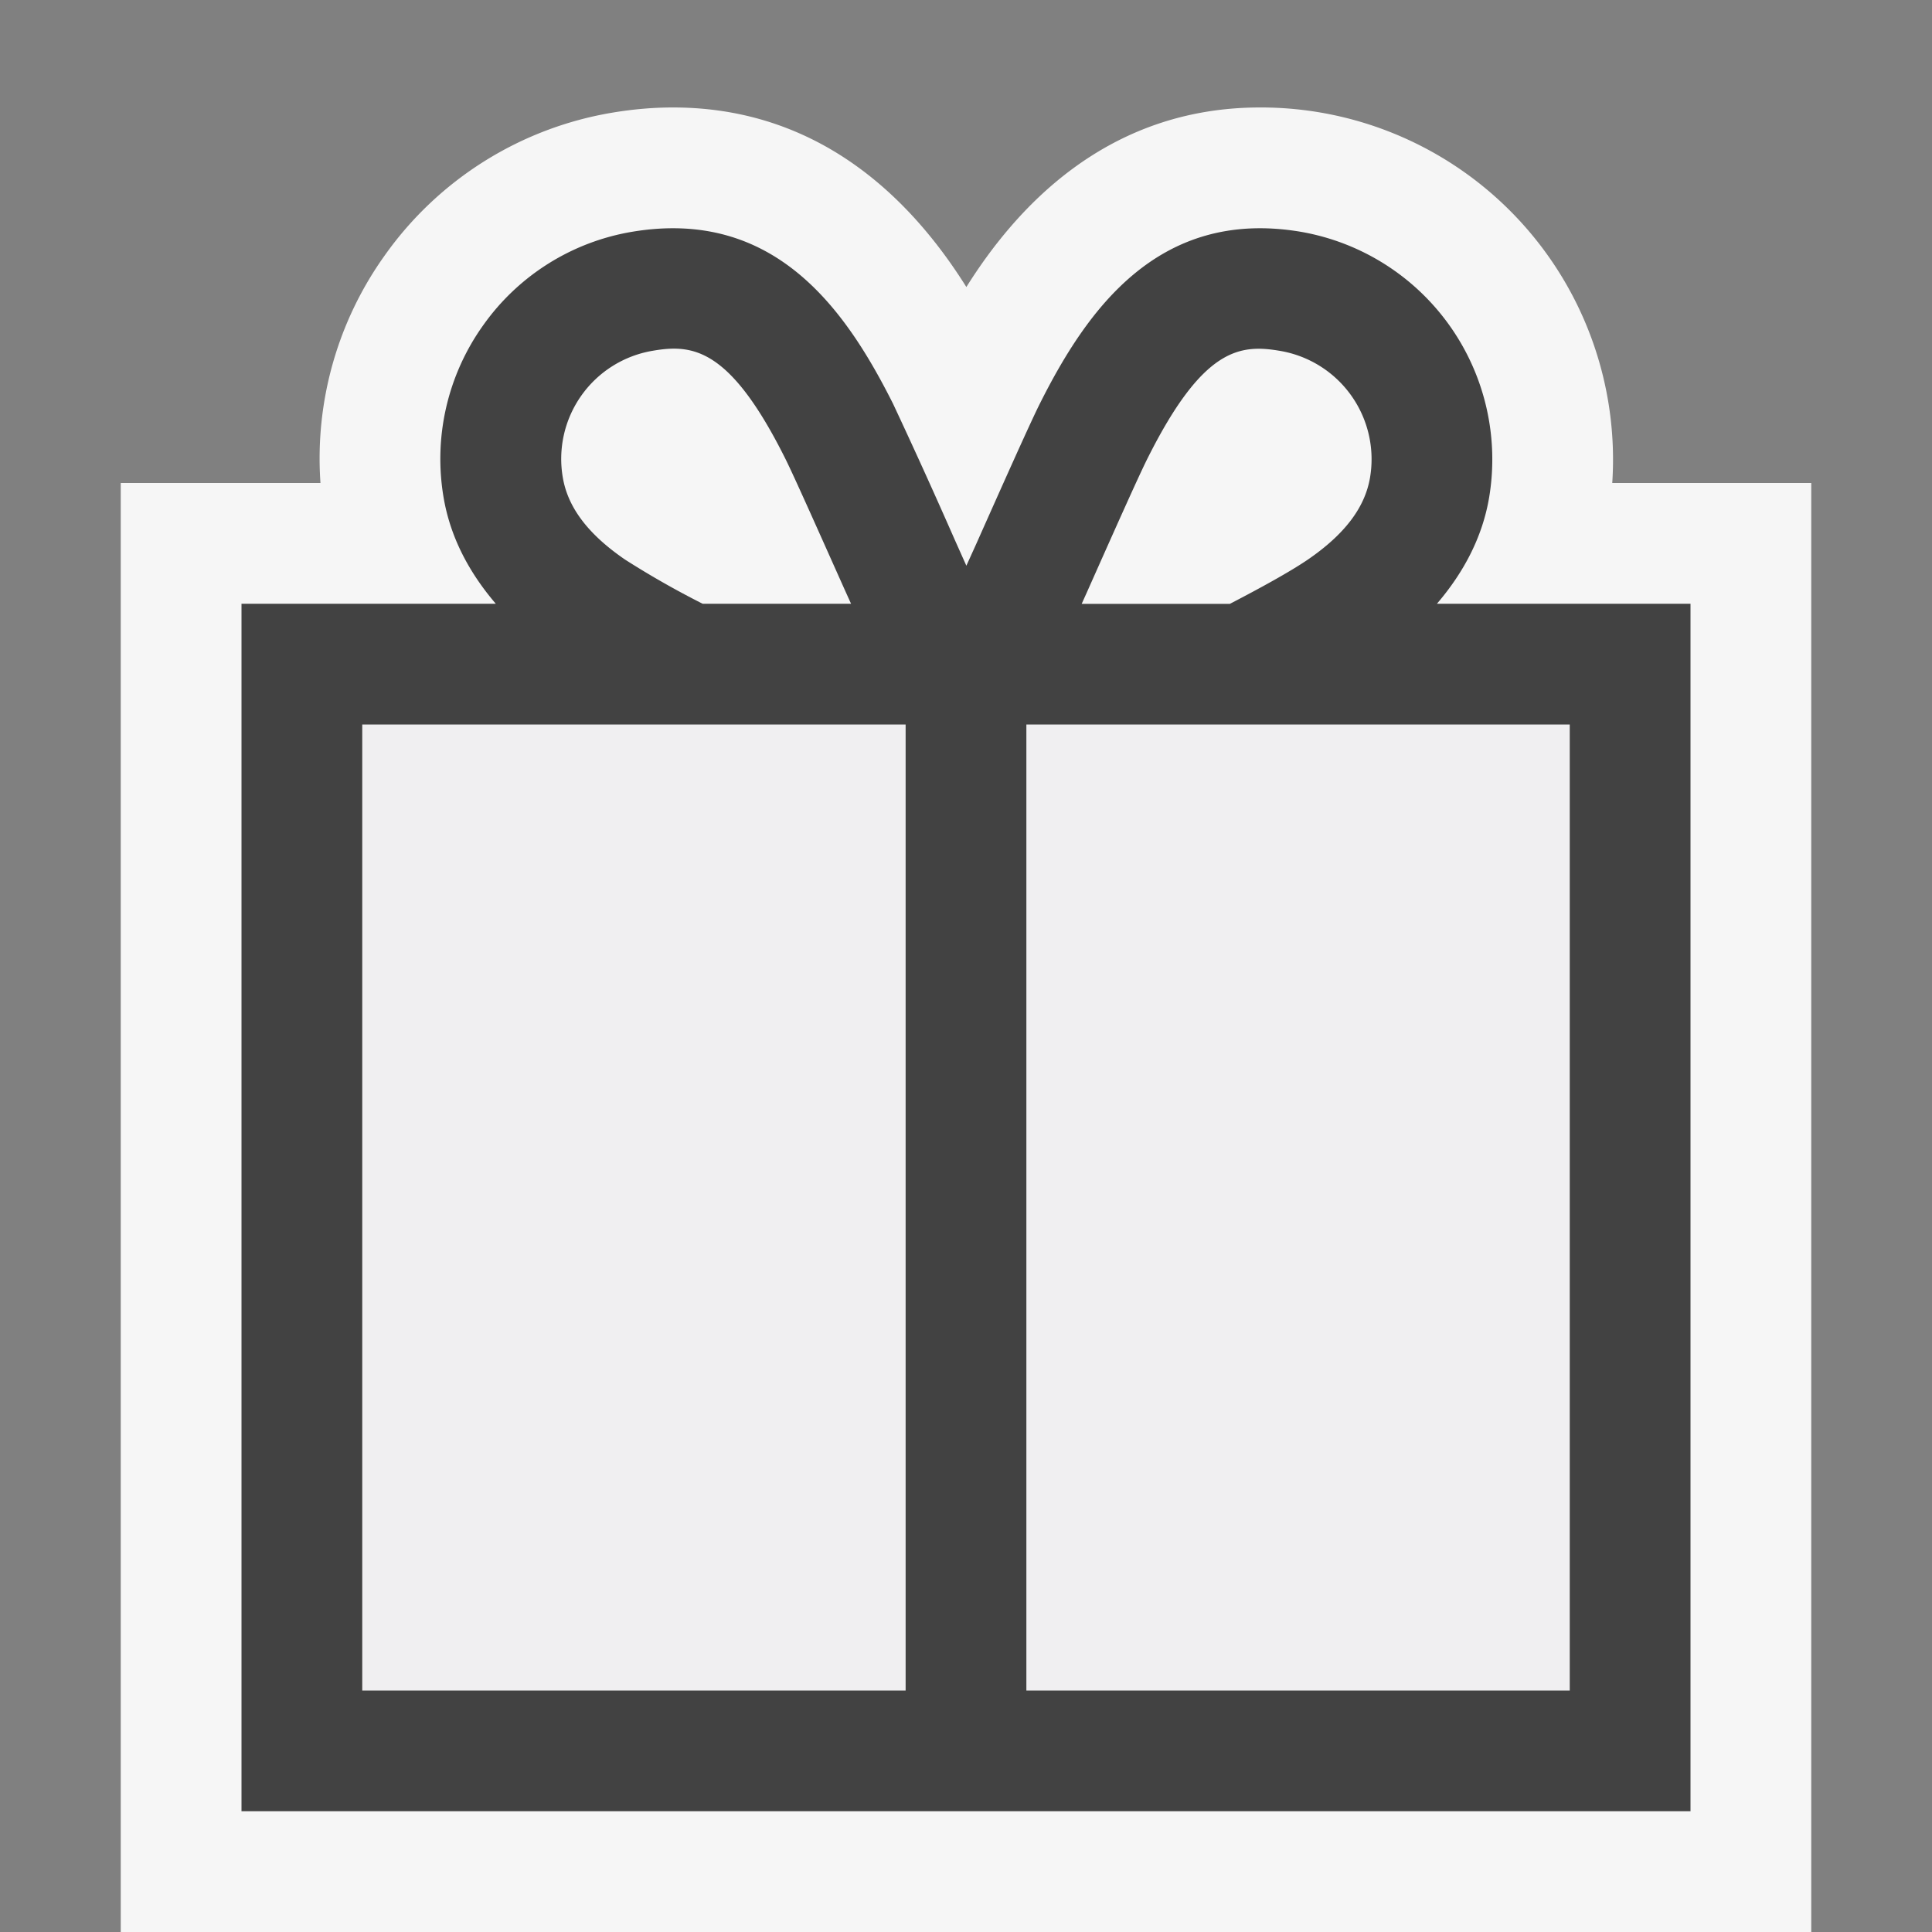 <svg xmlns="http://www.w3.org/2000/svg" viewBox="0 0 16 16"><rect x="0" y="0" width="16" height="16" fill="#808080" stroke="none"/><style>.icon-canvas-transparent{opacity:0;fill:#f6f6f6}.icon-vs-out{fill:#f6f6f6}.icon-vs-bg{fill:#424242}.icon-vs-fg{fill:#f0eff1}</style><path class="icon-canvas-transparent" d="M16 0v16H0V0h16z" id="canvas"/><path class="icon-vs-out" d="M1 16V4h1.654a2.89 2.89 0 0 1 .531-1.883A2.894 2.894 0 0 1 5.071.933c.179-.03.345-.043.503-.043 1.286 0 2.032.854 2.429 1.487C8.4 1.744 9.147.89 10.435.89A2.916 2.916 0 0 1 13.352 4H15v12H1z" id="outline"/><path class="icon-vs-fg" d="M3 6h4.5v8H3V6zm5.5 0v8H13V6H8.5z" id="iconFg"/><g id="iconBg"><path class="icon-vs-bg" d="M11.9 5c.226-.264.377-.556.432-.878a1.913 1.913 0 0 0-1.563-2.203c-1.181-.197-1.772.656-2.157 1.423-.076.151-.295.641-.526 1.16l-.083.183-.097-.217a50.5 50.5 0 0 0-.511-1.126c-.386-.767-.971-1.62-2.157-1.423A1.895 1.895 0 0 0 4 2.696a1.903 1.903 0 0 0-.326 1.426c.055.322.206.614.432.878H2v10h12V5h-2.1zM9.506 3.791c.458-.913.764-.942 1.096-.885a.91.91 0 0 1 .744 1.049c-.042.249-.211.471-.516.68-.147.1-.387.232-.645.366H8.958l.041-.091c.223-.501.433-.973.507-1.119zm-4.33.843c-.305-.209-.473-.431-.515-.679a.908.908 0 0 1 .744-1.05c.33-.057.638-.026 1.095.886.072.143.274.598.492 1.085L7.048 5H5.819a7.356 7.356 0 0 1-.643-.366zM3 14V6h4.5v8H3zm10 0H8.5V6H13v8z"/></g></svg>